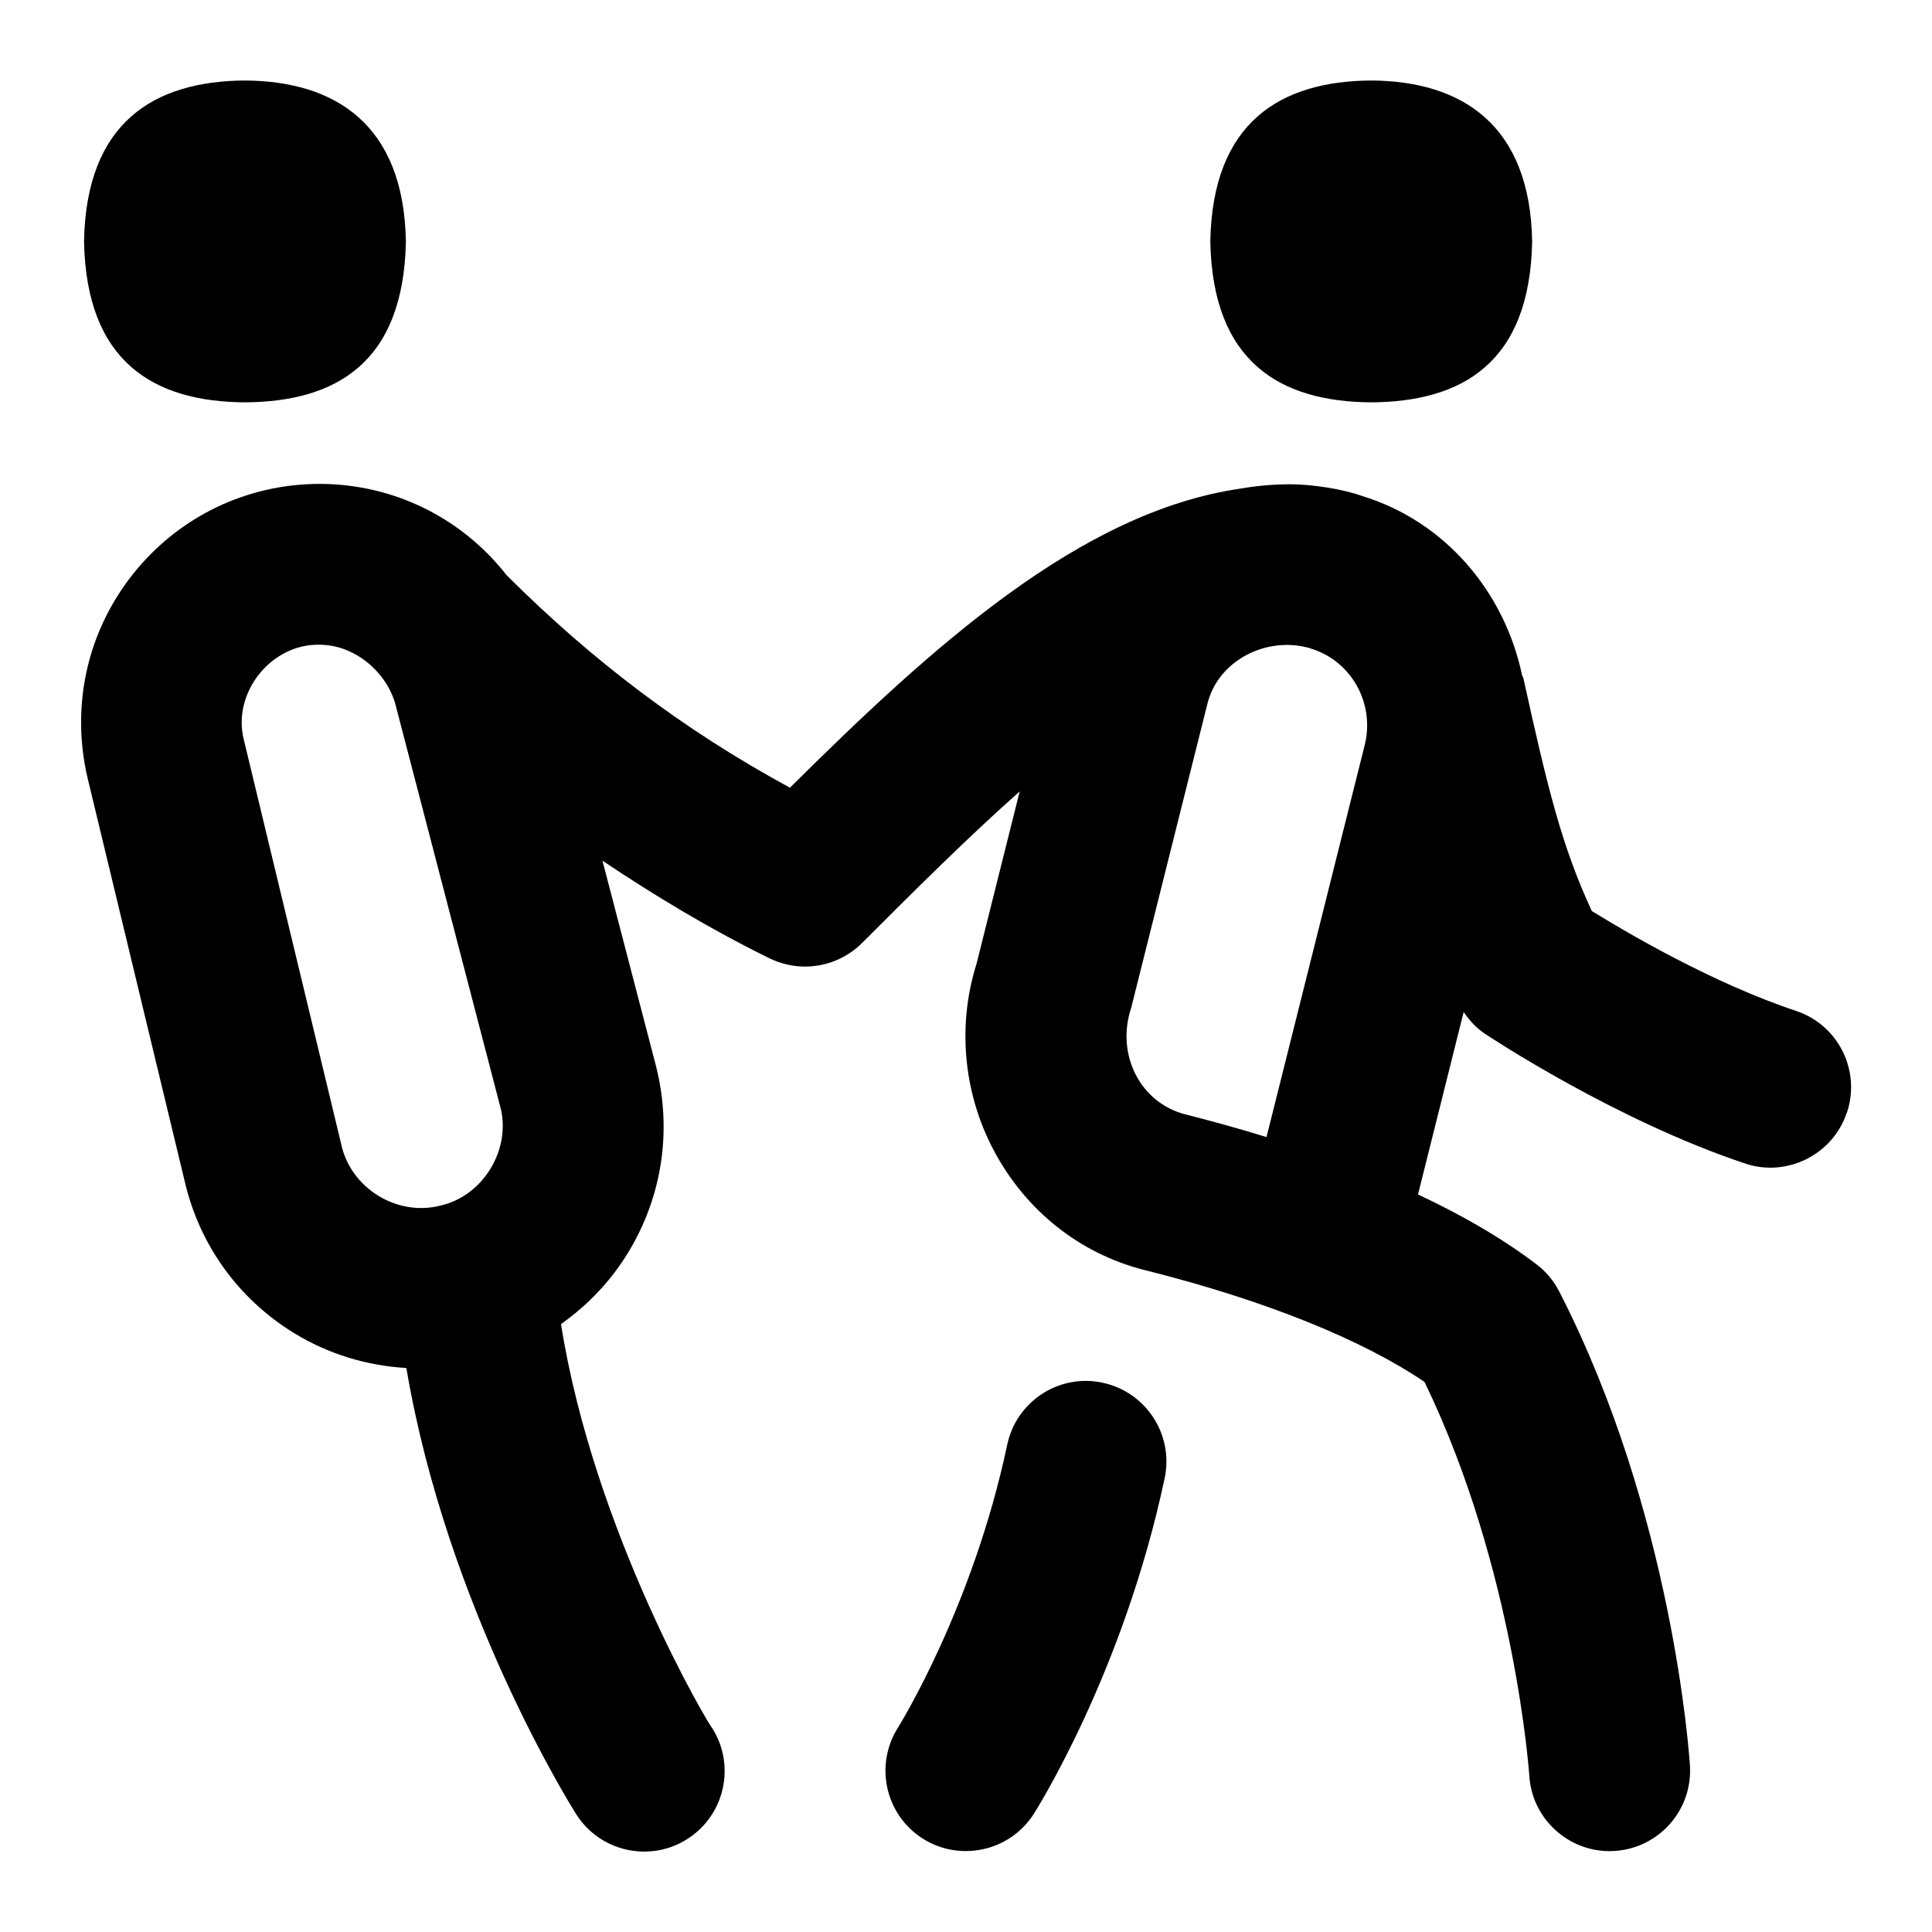 <svg id="Layer_1" viewBox="0 0 24 24" xmlns="http://www.w3.org/2000/svg" data-name="Layer 1"><path d="m1.044 2.999c.026-1.483.873-1.992 1.999-1.999 1.122.007 1.974.546 1.999 1.999-.028 1.512-.873 1.992-1.999 1.999-1.122-.007-1.971-.491-1.999-1.999zm15.99 1.999c1.126-.007 1.971-.487 1.999-1.999-.025-1.453-.877-1.992-1.999-1.999-1.126.007-1.972.516-1.999 1.999.028 1.508.877 1.992 1.999 1.999zm-3.337 12.178c-.541-.115-1.071.231-1.185.771-.427 2.02-1.343 3.491-1.357 3.514-.295.466-.158 1.082.307 1.378.459.293 1.081.162 1.38-.306.045-.071 1.118-1.776 1.626-4.171.114-.54-.231-1.071-.771-1.185zm9.244-3.354c-.173.528-.754.806-1.264.631-1.607-.536-3.171-1.571-3.236-1.615-.104-.07-.188-.163-.259-.266l-.567 2.266c.527.247 1.032.534 1.468.865.12.09.218.206.286.34 1.412 2.75 1.616 5.764 1.624 5.891.034.55-.384 1.024-.934 1.059-.544.037-1.027-.381-1.061-.932-.002-.026-.18-2.578-1.302-4.894-.776-.527-1.981-1.012-3.43-1.378-.793-.187-1.465-.693-1.878-1.42-.414-.727-.508-1.602-.257-2.397l.536-2.141c-.65.577-1.307 1.232-1.957 1.882-.192.192-.449.294-.71.294-.149 0-.3-.034-.44-.102-.743-.365-1.422-.776-2.076-1.213l.668 2.562c.197.793.074 1.604-.342 2.294-.218.362-.506.663-.841.9.409 2.587 1.851 5.008 1.879 5.02.294.467.154 1.084-.312 1.378-.459.293-1.081.16-1.378-.309-.067-.105-1.606-2.567-2.11-5.543-.49-.029-.969-.172-1.4-.437-.693-.427-1.175-1.1-1.356-1.893l-1.209-5.02c-.203-.899.008-1.811.574-2.519s1.41-1.114 2.316-1.114c.919.002 1.763.422 2.32 1.134 1.058 1.056 2.195 1.921 3.52 2.64 1.774-1.76 3.609-3.426 5.594-3.715.203-.036.415-.054.619-.054.266-.001.656.059.89.144 1.038.315 1.775 1.195 1.992 2.229.003.013.013.023.016.036.304 1.383.481 2.095.85 2.892.449.277 1.507.898 2.538 1.241.523.174.806.74.631 1.264zm-18.969-5.813c-.602-.015-1.091.596-.943 1.18l1.208 5.017c.114.554.696.91 1.235.77.532-.12.884-.702.742-1.23l-1.306-5.012c-.119-.399-.508-.723-.936-.725zm12.31.046c-.539-.163-1.161.146-1.288.707l-.941 3.754c-.196.584.113 1.193.687 1.331.308.078.643.17.993.278l1.219-4.866c.131-.521-.164-1.05-.67-1.203z"/></svg>